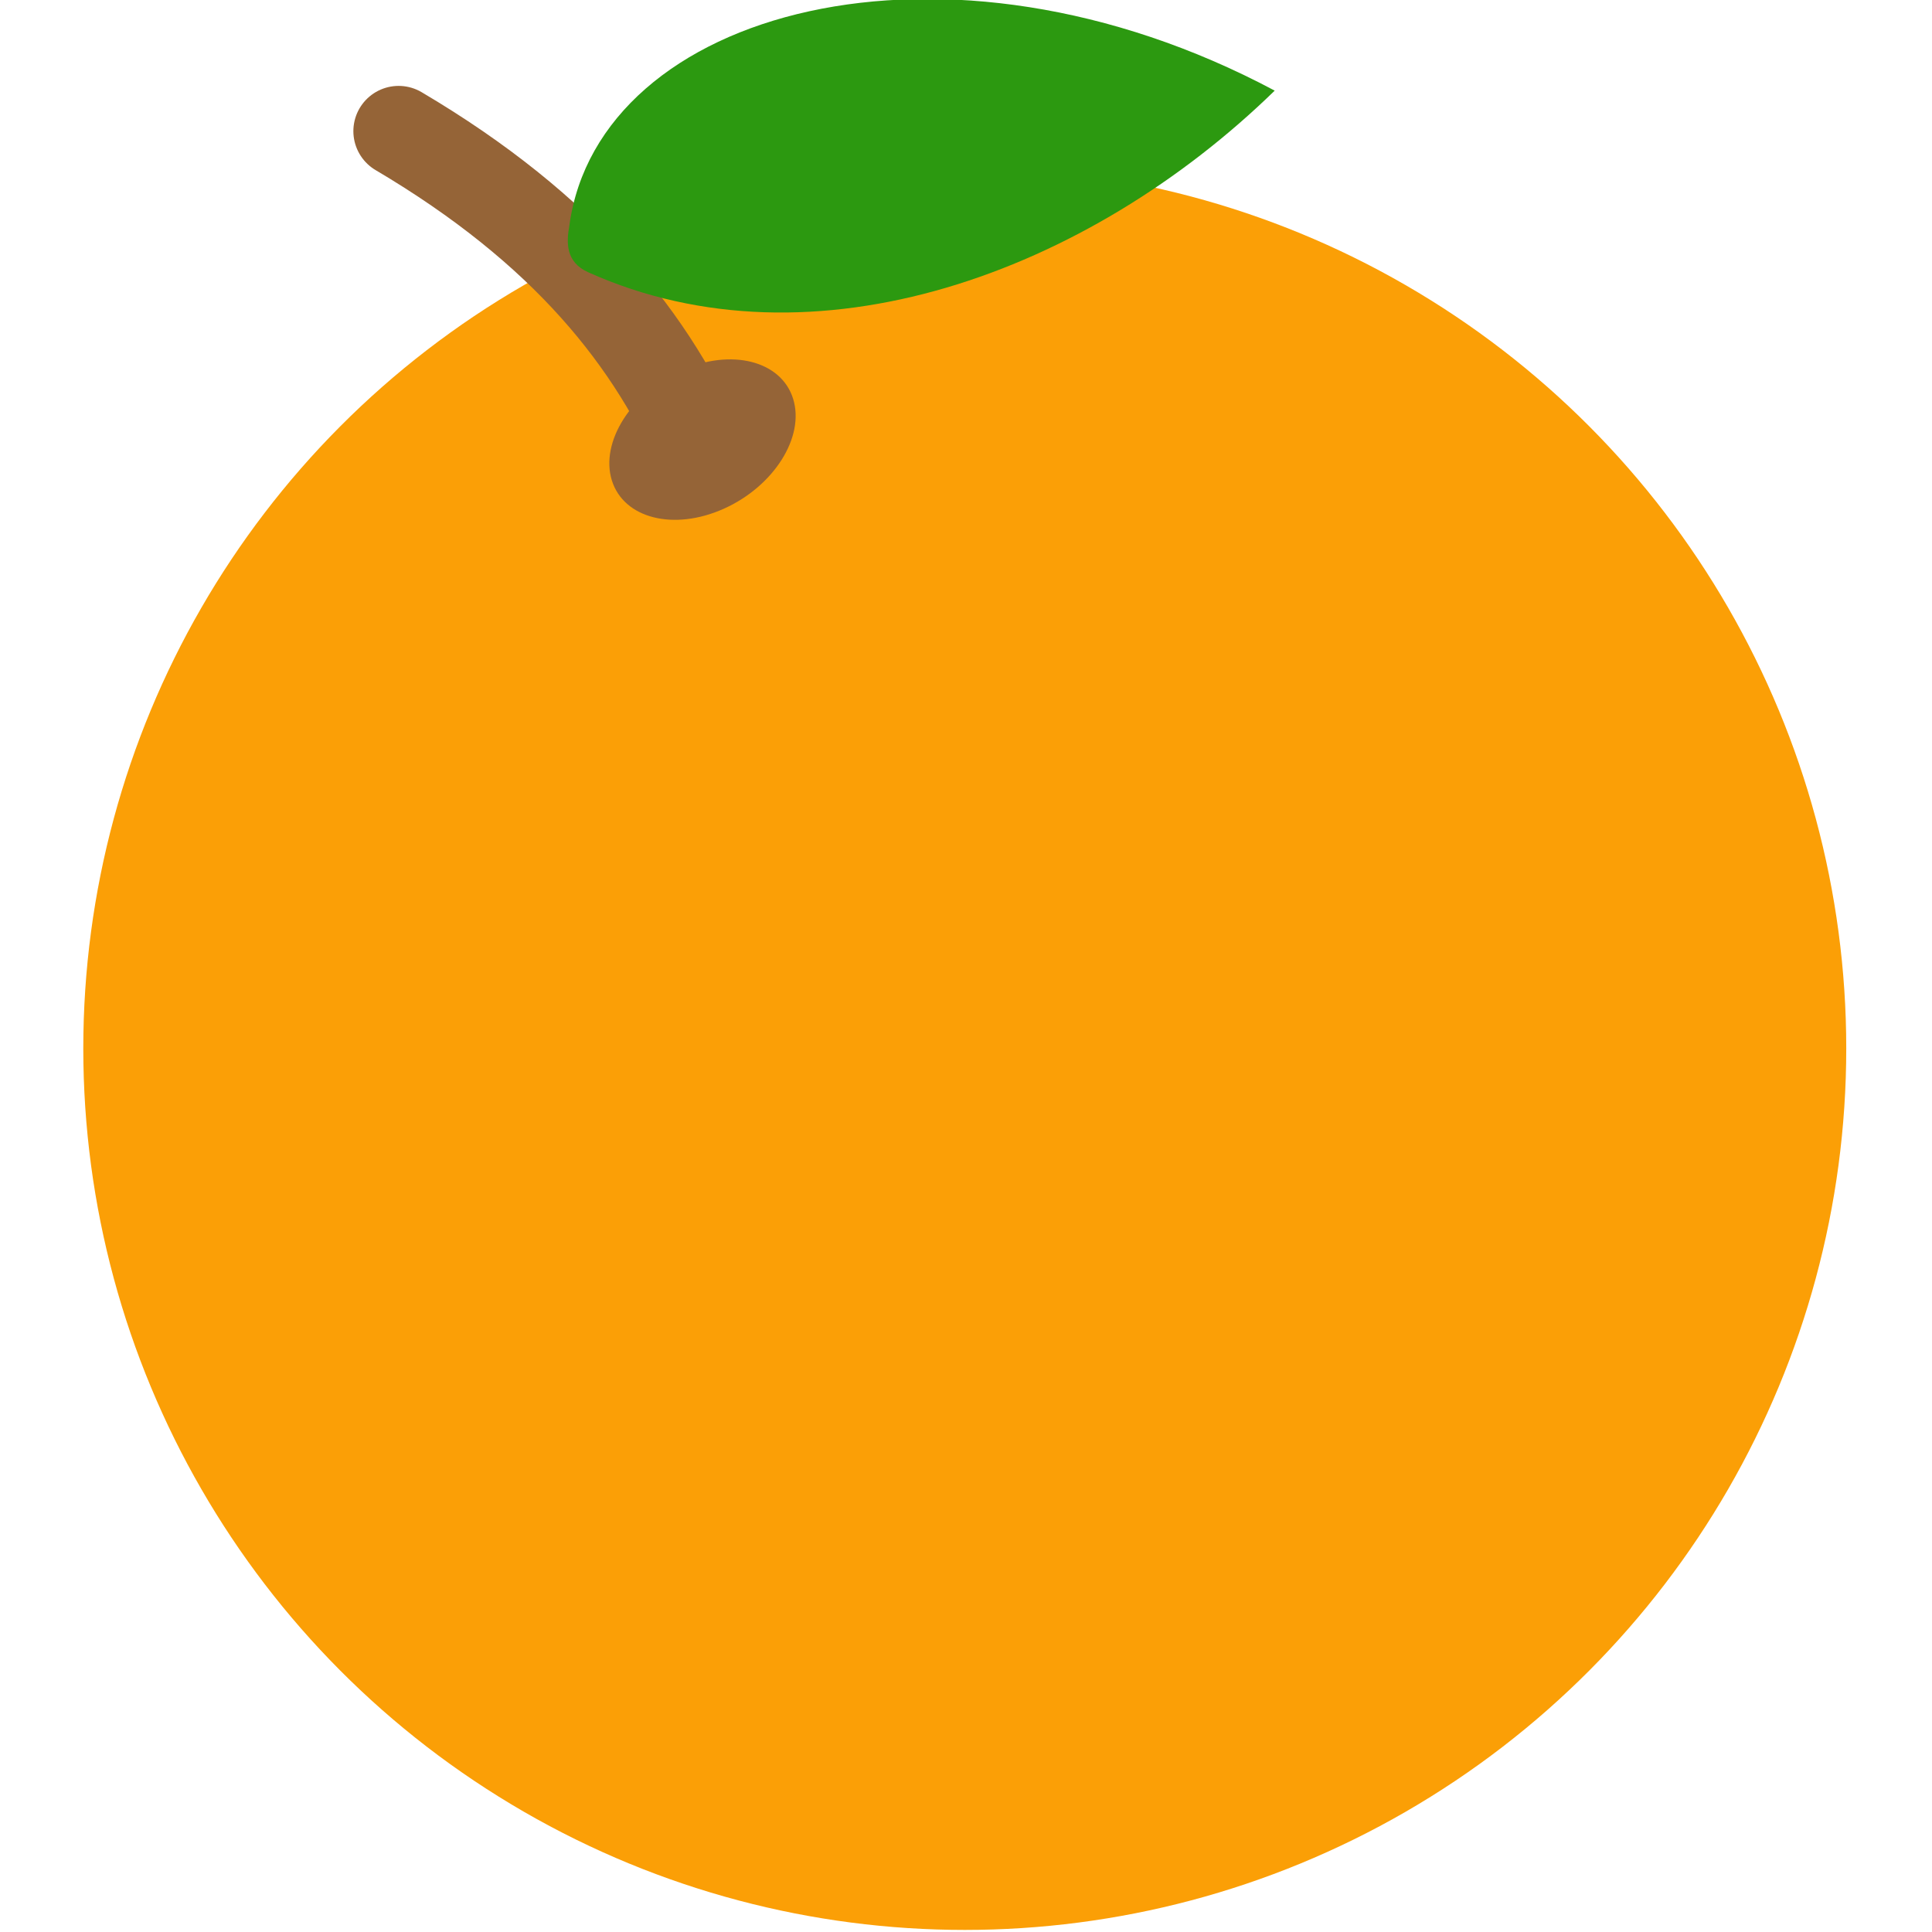 <?xml version="1.0" encoding="UTF-8" standalone="no"?>
<!-- Created with Inkscape (http://www.inkscape.org/) -->

<svg
   width="64"
   height="64"
   viewBox="0 0 16.933 16.933"
   version="1.1"
   id="svg5"
   xmlns="http://www.w3.org/2000/svg"
   xmlns:svg="http://www.w3.org/2000/svg">
  <defs
     id="defs2" />
  <g
     id="layer1"
     transform="translate(-54.033,-71.382)">
    <g
       id="g5935"
       transform="matrix(0.213,0,0,0.213,43.254,56.169)">
      <circle
         style="fill:#fb9f06;fill-opacity:1;stroke:none;stroke-width:0.675;stroke-linecap:round;stroke-linejoin:round"
         id="path846"
         cx="90.304"
         cy="114.564"
         r="36.271" />
      <path
         style="fill:none;fill-opacity:1;stroke:#956437;stroke-width:3.724;stroke-linecap:round;stroke-linejoin:round;stroke-miterlimit:4;stroke-dasharray:none;stroke-opacity:1"
         d="M 79.602,90.412 C 77.502,85.402 73.807,80.837 67.008,76.819"
         id="path925" />
      <ellipse
         style="fill:#956437;fill-opacity:1;stroke:none;stroke-width:8.468;stroke-linecap:round;stroke-linejoin:round;stroke-miterlimit:4;stroke-dasharray:none;stroke-opacity:1"
         id="path1296"
         cx="49.821"
         cy="115.118"
         rx="4.09"
         ry="2.977"
         transform="matrix(0.912,-0.41,0.296,0.955,0,0)" />
      <path
         style="fill:#2c9910;fill-opacity:1;stroke:none;stroke-width:4.423;stroke-linecap:round;stroke-linejoin:round;stroke-miterlimit:4;stroke-dasharray:none;stroke-opacity:1"
         d="M 74.035,80.696 C 75.242,71.836 89.476,67.911 103.057,75.152 95.359,82.655 84.093,86.79 74.816,82.629 73.86,82.204 73.914,81.378 74.035,80.696 Z"
         id="path3943" />
    </g>
  </g>
</svg>
